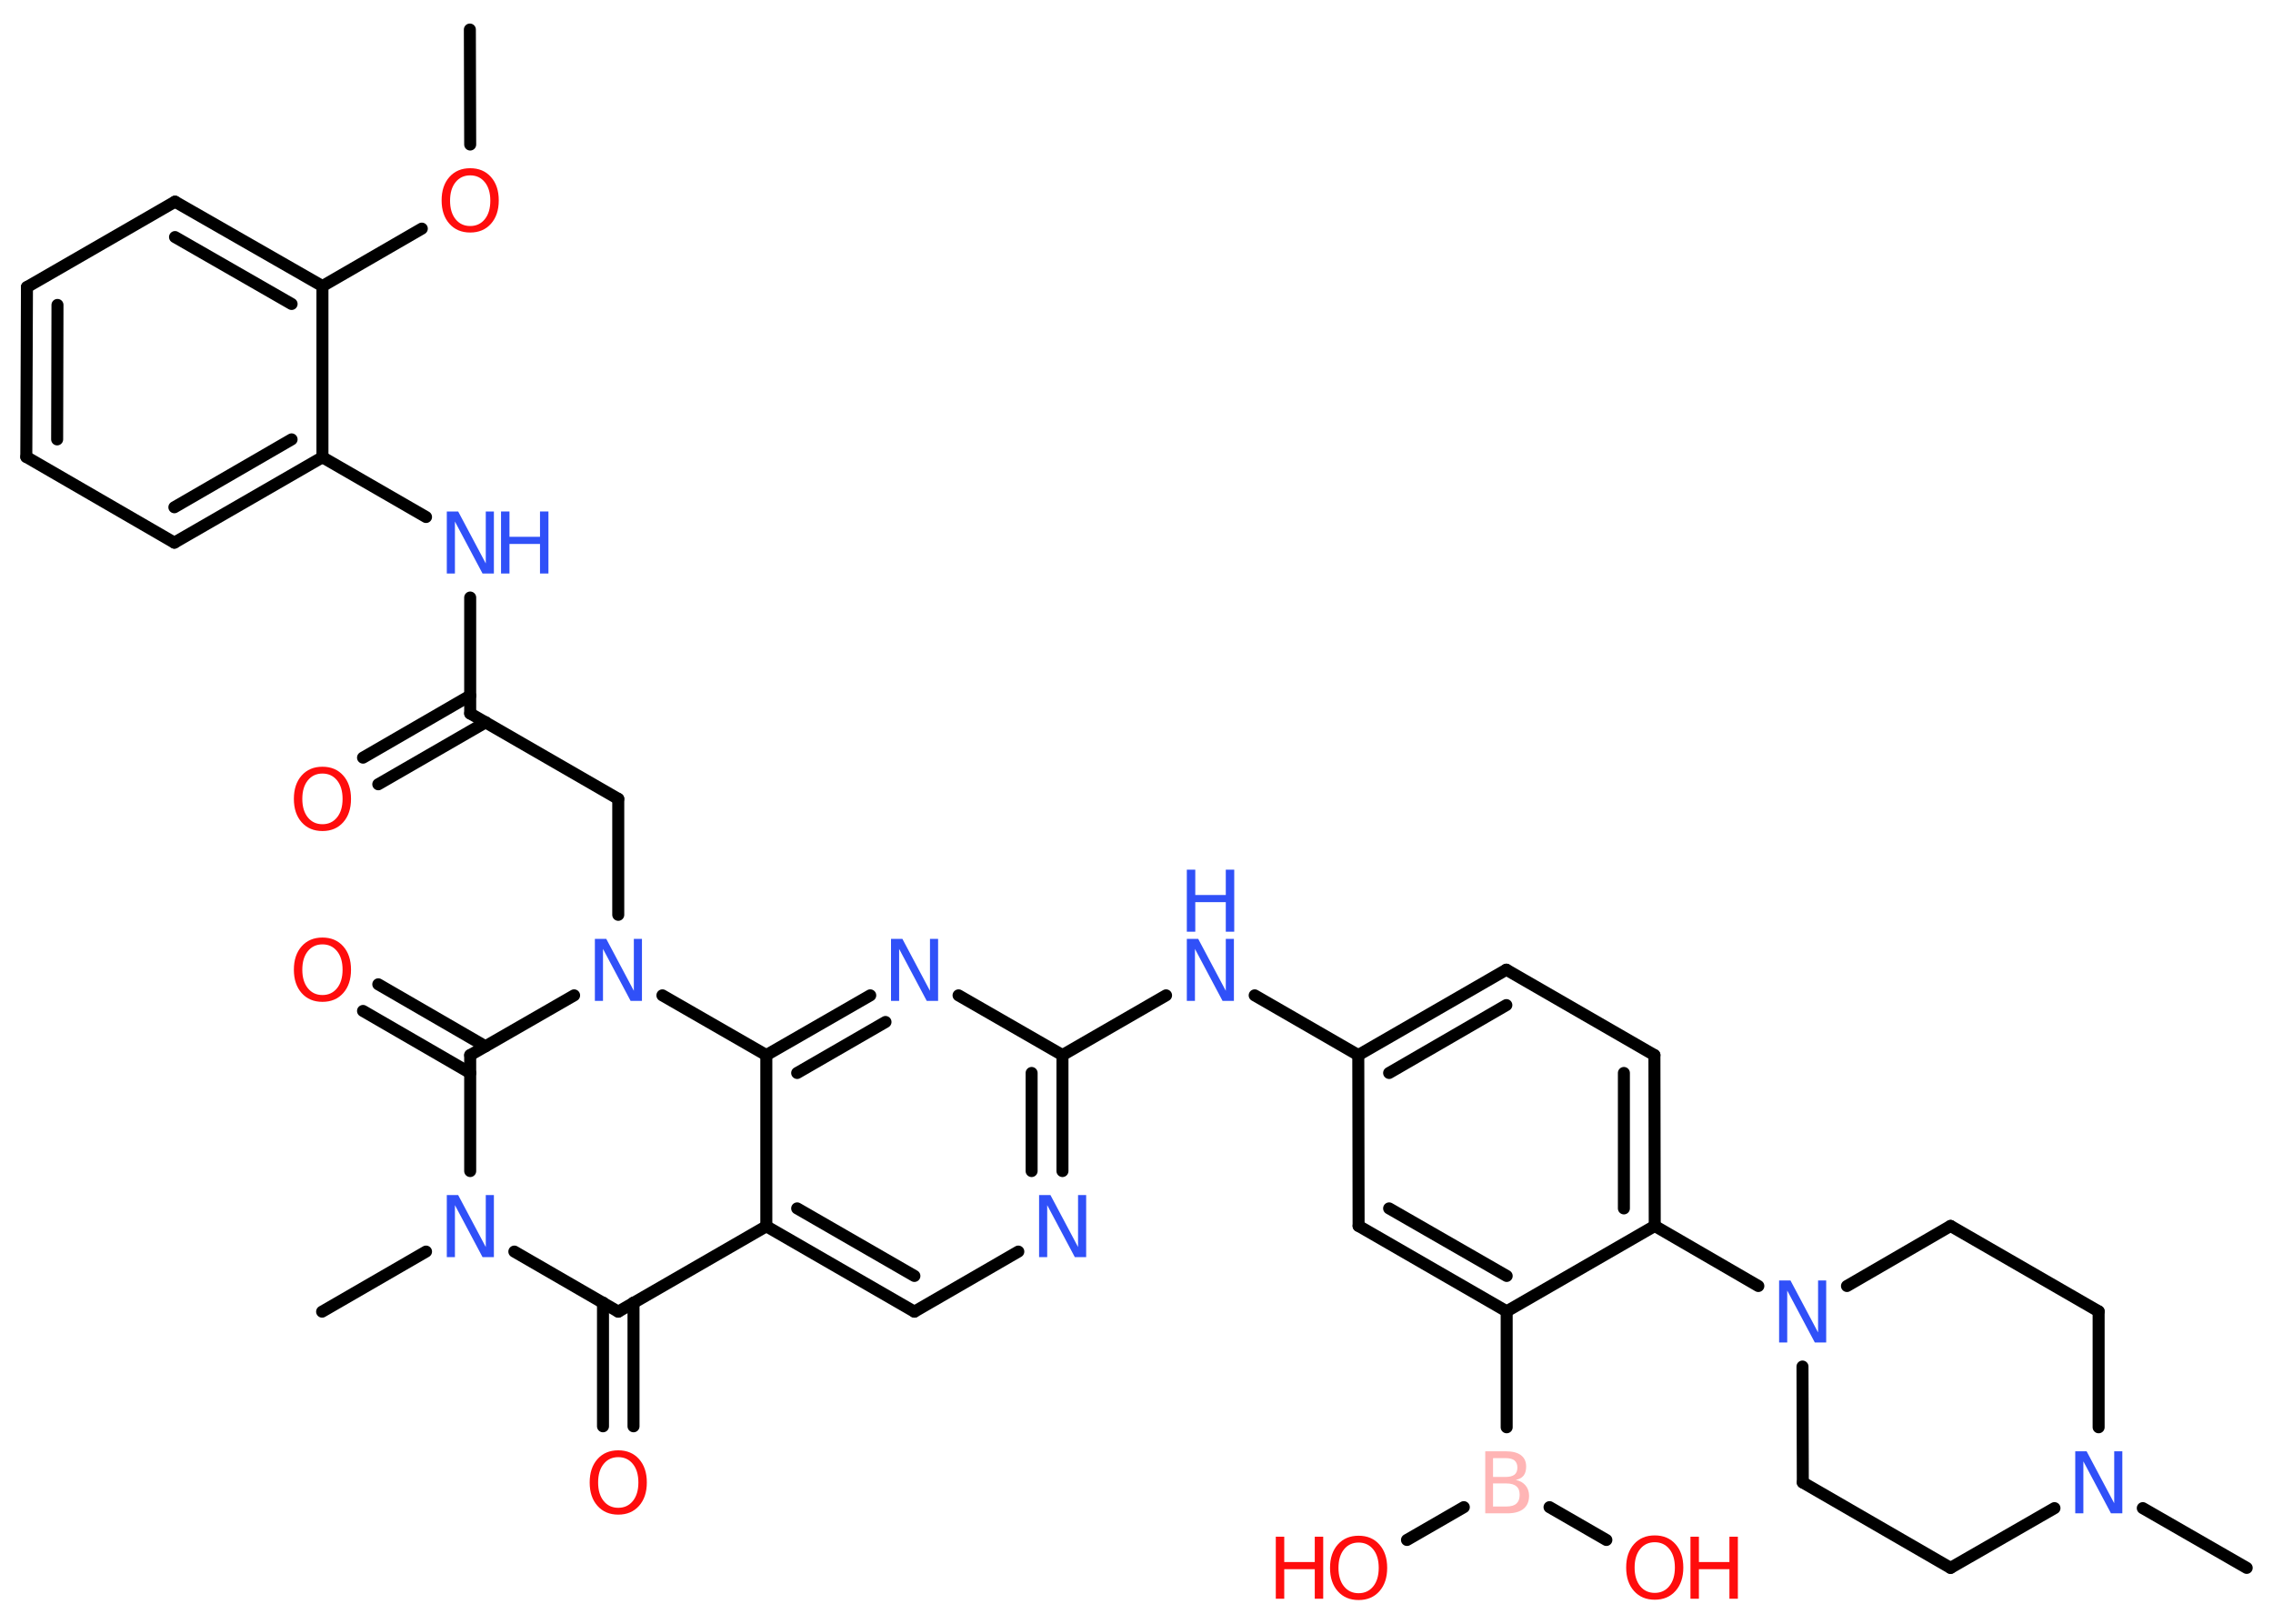 <?xml version='1.0' encoding='UTF-8'?>
<!DOCTYPE svg PUBLIC "-//W3C//DTD SVG 1.1//EN" "http://www.w3.org/Graphics/SVG/1.1/DTD/svg11.dtd">
<svg version='1.2' xmlns='http://www.w3.org/2000/svg' xmlns:xlink='http://www.w3.org/1999/xlink' width='70.0mm' height='50.0mm' viewBox='0 0 70.0 50.0'>
  <desc>Generated by the Chemistry Development Kit (http://github.com/cdk)</desc>
  <g stroke-linecap='round' stroke-linejoin='round' stroke='#000000' stroke-width='.37' fill='#3050F8'>
    <rect x='.0' y='.0' width='70.0' height='50.0' fill='#FFFFFF' stroke='none'/>
    <g id='mol1' class='mol'>
      <line id='mol1bnd1' class='bond' x1='14.47' y1='.91' x2='14.48' y2='4.45'/>
      <line id='mol1bnd2' class='bond' x1='12.99' y1='7.04' x2='9.93' y2='8.81'/>
      <g id='mol1bnd3' class='bond'>
        <line x1='9.93' y1='8.81' x2='5.39' y2='6.21'/>
        <line x1='8.98' y1='9.36' x2='5.39' y2='7.3'/>
      </g>
      <line id='mol1bnd4' class='bond' x1='5.39' y1='6.21' x2='.83' y2='8.84'/>
      <g id='mol1bnd5' class='bond'>
        <line x1='.83' y1='8.84' x2='.81' y2='14.07'/>
        <line x1='1.77' y1='9.39' x2='1.76' y2='13.53'/>
      </g>
      <line id='mol1bnd6' class='bond' x1='.81' y1='14.07' x2='5.37' y2='16.71'/>
      <g id='mol1bnd7' class='bond'>
        <line x1='5.37' y1='16.71' x2='9.93' y2='14.08'/>
        <line x1='5.37' y1='15.62' x2='8.98' y2='13.53'/>
      </g>
      <line id='mol1bnd8' class='bond' x1='9.93' y1='8.81' x2='9.93' y2='14.08'/>
      <line id='mol1bnd9' class='bond' x1='9.93' y1='14.08' x2='13.12' y2='15.92'/>
      <line id='mol1bnd10' class='bond' x1='14.48' y1='18.4' x2='14.48' y2='21.97'/>
      <g id='mol1bnd11' class='bond'>
        <line x1='14.96' y1='22.24' x2='11.65' y2='24.15'/>
        <line x1='14.48' y1='21.42' x2='11.18' y2='23.33'/>
      </g>
      <line id='mol1bnd12' class='bond' x1='14.48' y1='21.97' x2='19.04' y2='24.6'/>
      <line id='mol1bnd13' class='bond' x1='19.04' y1='24.6' x2='19.04' y2='28.17'/>
      <line id='mol1bnd14' class='bond' x1='17.68' y1='30.65' x2='14.48' y2='32.49'/>
      <g id='mol1bnd15' class='bond'>
        <line x1='14.48' y1='33.04' x2='11.18' y2='31.13'/>
        <line x1='14.95' y1='32.22' x2='11.65' y2='30.31'/>
      </g>
      <line id='mol1bnd16' class='bond' x1='14.48' y1='32.49' x2='14.48' y2='36.06'/>
      <line id='mol1bnd17' class='bond' x1='13.12' y1='38.54' x2='9.92' y2='40.39'/>
      <line id='mol1bnd18' class='bond' x1='15.84' y1='38.54' x2='19.04' y2='40.39'/>
      <g id='mol1bnd19' class='bond'>
        <line x1='19.51' y1='40.11' x2='19.51' y2='43.92'/>
        <line x1='18.57' y1='40.11' x2='18.57' y2='43.92'/>
      </g>
      <line id='mol1bnd20' class='bond' x1='19.04' y1='40.39' x2='23.6' y2='37.76'/>
      <g id='mol1bnd21' class='bond'>
        <line x1='23.6' y1='37.76' x2='28.16' y2='40.39'/>
        <line x1='24.55' y1='37.21' x2='28.16' y2='39.29'/>
      </g>
      <line id='mol1bnd22' class='bond' x1='28.16' y1='40.39' x2='31.36' y2='38.54'/>
      <g id='mol1bnd23' class='bond'>
        <line x1='32.72' y1='36.06' x2='32.72' y2='32.49'/>
        <line x1='31.77' y1='36.06' x2='31.77' y2='33.04'/>
      </g>
      <line id='mol1bnd24' class='bond' x1='32.72' y1='32.49' x2='35.91' y2='30.65'/>
      <line id='mol1bnd25' class='bond' x1='38.64' y1='30.65' x2='41.83' y2='32.49'/>
      <g id='mol1bnd26' class='bond'>
        <line x1='46.39' y1='29.86' x2='41.83' y2='32.49'/>
        <line x1='46.39' y1='30.95' x2='42.78' y2='33.04'/>
      </g>
      <line id='mol1bnd27' class='bond' x1='46.39' y1='29.86' x2='50.95' y2='32.49'/>
      <g id='mol1bnd28' class='bond'>
        <line x1='50.96' y1='37.75' x2='50.95' y2='32.49'/>
        <line x1='50.01' y1='37.21' x2='50.01' y2='33.04'/>
      </g>
      <line id='mol1bnd29' class='bond' x1='50.96' y1='37.75' x2='54.15' y2='39.6'/>
      <line id='mol1bnd30' class='bond' x1='55.51' y1='42.08' x2='55.52' y2='45.65'/>
      <line id='mol1bnd31' class='bond' x1='55.52' y1='45.65' x2='60.07' y2='48.28'/>
      <line id='mol1bnd32' class='bond' x1='60.07' y1='48.28' x2='63.27' y2='46.44'/>
      <line id='mol1bnd33' class='bond' x1='65.99' y1='46.44' x2='69.19' y2='48.28'/>
      <line id='mol1bnd34' class='bond' x1='64.63' y1='43.95' x2='64.63' y2='40.38'/>
      <line id='mol1bnd35' class='bond' x1='64.63' y1='40.38' x2='60.07' y2='37.75'/>
      <line id='mol1bnd36' class='bond' x1='56.88' y1='39.6' x2='60.07' y2='37.75'/>
      <line id='mol1bnd37' class='bond' x1='50.96' y1='37.75' x2='46.4' y2='40.38'/>
      <line id='mol1bnd38' class='bond' x1='46.4' y1='40.38' x2='46.4' y2='43.95'/>
      <line id='mol1bnd39' class='bond' x1='47.72' y1='46.41' x2='49.47' y2='47.42'/>
      <line id='mol1bnd40' class='bond' x1='45.08' y1='46.41' x2='43.33' y2='47.42'/>
      <g id='mol1bnd41' class='bond'>
        <line x1='41.84' y1='37.75' x2='46.4' y2='40.38'/>
        <line x1='42.78' y1='37.21' x2='46.4' y2='39.29'/>
      </g>
      <line id='mol1bnd42' class='bond' x1='41.83' y1='32.49' x2='41.84' y2='37.75'/>
      <line id='mol1bnd43' class='bond' x1='32.72' y1='32.49' x2='29.52' y2='30.65'/>
      <g id='mol1bnd44' class='bond'>
        <line x1='26.8' y1='30.65' x2='23.6' y2='32.49'/>
        <line x1='27.27' y1='31.47' x2='24.55' y2='33.04'/>
      </g>
      <line id='mol1bnd45' class='bond' x1='23.6' y1='37.76' x2='23.6' y2='32.49'/>
      <line id='mol1bnd46' class='bond' x1='20.4' y1='30.65' x2='23.6' y2='32.49'/>
      <path id='mol1atm2' class='atom' d='M14.48 5.4q-.28 .0 -.45 .21q-.17 .21 -.17 .57q.0 .36 .17 .57q.17 .21 .45 .21q.28 .0 .45 -.21q.17 -.21 .17 -.57q.0 -.36 -.17 -.57q-.17 -.21 -.45 -.21zM14.48 5.18q.4 .0 .64 .27q.24 .27 .24 .72q.0 .45 -.24 .72q-.24 .27 -.64 .27q-.4 .0 -.64 -.27q-.24 -.27 -.24 -.72q.0 -.45 .24 -.72q.24 -.27 .64 -.27z' stroke='none' fill='#FF0D0D'/>
      <g id='mol1atm9' class='atom'>
        <path d='M13.76 15.75h.35l.85 1.6v-1.6h.25v1.91h-.35l-.85 -1.6v1.6h-.25v-1.91z' stroke='none'/>
        <path d='M15.43 15.75h.26v.78h.94v-.78h.26v1.91h-.26v-.91h-.94v.91h-.26v-1.91z' stroke='none'/>
      </g>
      <path id='mol1atm11' class='atom' d='M9.93 23.82q-.28 .0 -.45 .21q-.17 .21 -.17 .57q.0 .36 .17 .57q.17 .21 .45 .21q.28 .0 .45 -.21q.17 -.21 .17 -.57q.0 -.36 -.17 -.57q-.17 -.21 -.45 -.21zM9.93 23.61q.4 .0 .64 .27q.24 .27 .24 .72q.0 .45 -.24 .72q-.24 .27 -.64 .27q-.4 .0 -.64 -.27q-.24 -.27 -.24 -.72q.0 -.45 .24 -.72q.24 -.27 .64 -.27z' stroke='none' fill='#FF0D0D'/>
      <path id='mol1atm13' class='atom' d='M18.32 28.91h.35l.85 1.6v-1.6h.25v1.91h-.35l-.85 -1.6v1.6h-.25v-1.91z' stroke='none'/>
      <path id='mol1atm15' class='atom' d='M9.93 29.08q-.28 .0 -.45 .21q-.17 .21 -.17 .57q.0 .36 .17 .57q.17 .21 .45 .21q.28 .0 .45 -.21q.17 -.21 .17 -.57q.0 -.36 -.17 -.57q-.17 -.21 -.45 -.21zM9.93 28.87q.4 .0 .64 .27q.24 .27 .24 .72q.0 .45 -.24 .72q-.24 .27 -.64 .27q-.4 .0 -.64 -.27q-.24 -.27 -.24 -.72q.0 -.45 .24 -.72q.24 -.27 .64 -.27z' stroke='none' fill='#FF0D0D'/>
      <path id='mol1atm16' class='atom' d='M13.76 36.8h.35l.85 1.6v-1.6h.25v1.91h-.35l-.85 -1.6v1.6h-.25v-1.91z' stroke='none'/>
      <path id='mol1atm19' class='atom' d='M19.04 44.87q-.28 .0 -.45 .21q-.17 .21 -.17 .57q.0 .36 .17 .57q.17 .21 .45 .21q.28 .0 .45 -.21q.17 -.21 .17 -.57q.0 -.36 -.17 -.57q-.17 -.21 -.45 -.21zM19.04 44.66q.4 .0 .64 .27q.24 .27 .24 .72q.0 .45 -.24 .72q-.24 .27 -.64 .27q-.4 .0 -.64 -.27q-.24 -.27 -.24 -.72q.0 -.45 .24 -.72q.24 -.27 .64 -.27z' stroke='none' fill='#FF0D0D'/>
      <path id='mol1atm22' class='atom' d='M32.0 36.8h.35l.85 1.6v-1.6h.25v1.91h-.35l-.85 -1.6v1.6h-.25v-1.91z' stroke='none'/>
      <g id='mol1atm24' class='atom'>
        <path d='M36.55 28.91h.35l.85 1.6v-1.6h.25v1.91h-.35l-.85 -1.6v1.6h-.25v-1.91z' stroke='none'/>
        <path d='M36.55 26.78h.26v.78h.94v-.78h.26v1.91h-.26v-.91h-.94v.91h-.26v-1.91z' stroke='none'/>
      </g>
      <path id='mol1atm29' class='atom' d='M54.79 39.43h.35l.85 1.6v-1.6h.25v1.91h-.35l-.85 -1.6v1.6h-.25v-1.91z' stroke='none'/>
      <path id='mol1atm32' class='atom' d='M63.91 44.69h.35l.85 1.6v-1.6h.25v1.91h-.35l-.85 -1.6v1.6h-.25v-1.91z' stroke='none'/>
      <path id='mol1atm37' class='atom' d='M45.98 45.69v.7h.41q.21 .0 .31 -.09q.1 -.09 .1 -.27q.0 -.18 -.1 -.26q-.1 -.09 -.31 -.09h-.41zM45.98 44.9v.58h.38q.19 .0 .28 -.07q.09 -.07 .09 -.22q.0 -.14 -.09 -.22q-.09 -.07 -.28 -.07h-.38zM45.72 44.69h.66q.3 .0 .46 .12q.16 .12 .16 .35q.0 .18 -.08 .28q-.08 .1 -.24 .13q.19 .04 .3 .17q.11 .13 .11 .32q.0 .26 -.17 .4q-.17 .14 -.5 .14h-.68v-1.91z' stroke='none' fill='#FFB5B5'/>
      <g id='mol1atm38' class='atom'>
        <path d='M50.96 47.49q-.28 .0 -.45 .21q-.17 .21 -.17 .57q.0 .36 .17 .57q.17 .21 .45 .21q.28 .0 .45 -.21q.17 -.21 .17 -.57q.0 -.36 -.17 -.57q-.17 -.21 -.45 -.21zM50.96 47.28q.4 .0 .64 .27q.24 .27 .24 .72q.0 .45 -.24 .72q-.24 .27 -.64 .27q-.4 .0 -.64 -.27q-.24 -.27 -.24 -.72q.0 -.45 .24 -.72q.24 -.27 .64 -.27z' stroke='none' fill='#FF0D0D'/>
        <path d='M52.06 47.32h.26v.78h.94v-.78h.26v1.91h-.26v-.91h-.94v.91h-.26v-1.91z' stroke='none' fill='#FF0D0D'/>
      </g>
      <g id='mol1atm39' class='atom'>
        <path d='M41.84 47.5q-.28 .0 -.45 .21q-.17 .21 -.17 .57q.0 .36 .17 .57q.17 .21 .45 .21q.28 .0 .45 -.21q.17 -.21 .17 -.57q.0 -.36 -.17 -.57q-.17 -.21 -.45 -.21zM41.84 47.29q.4 .0 .64 .27q.24 .27 .24 .72q.0 .45 -.24 .72q-.24 .27 -.64 .27q-.4 .0 -.64 -.27q-.24 -.27 -.24 -.72q.0 -.45 .24 -.72q.24 -.27 .64 -.27z' stroke='none' fill='#FF0D0D'/>
        <path d='M39.29 47.32h.26v.78h.94v-.78h.26v1.91h-.26v-.91h-.94v.91h-.26v-1.91z' stroke='none' fill='#FF0D0D'/>
      </g>
      <path id='mol1atm41' class='atom' d='M27.44 28.91h.35l.85 1.6v-1.6h.25v1.91h-.35l-.85 -1.6v1.6h-.25v-1.91z' stroke='none'/>
    </g>
  </g>
</svg>
